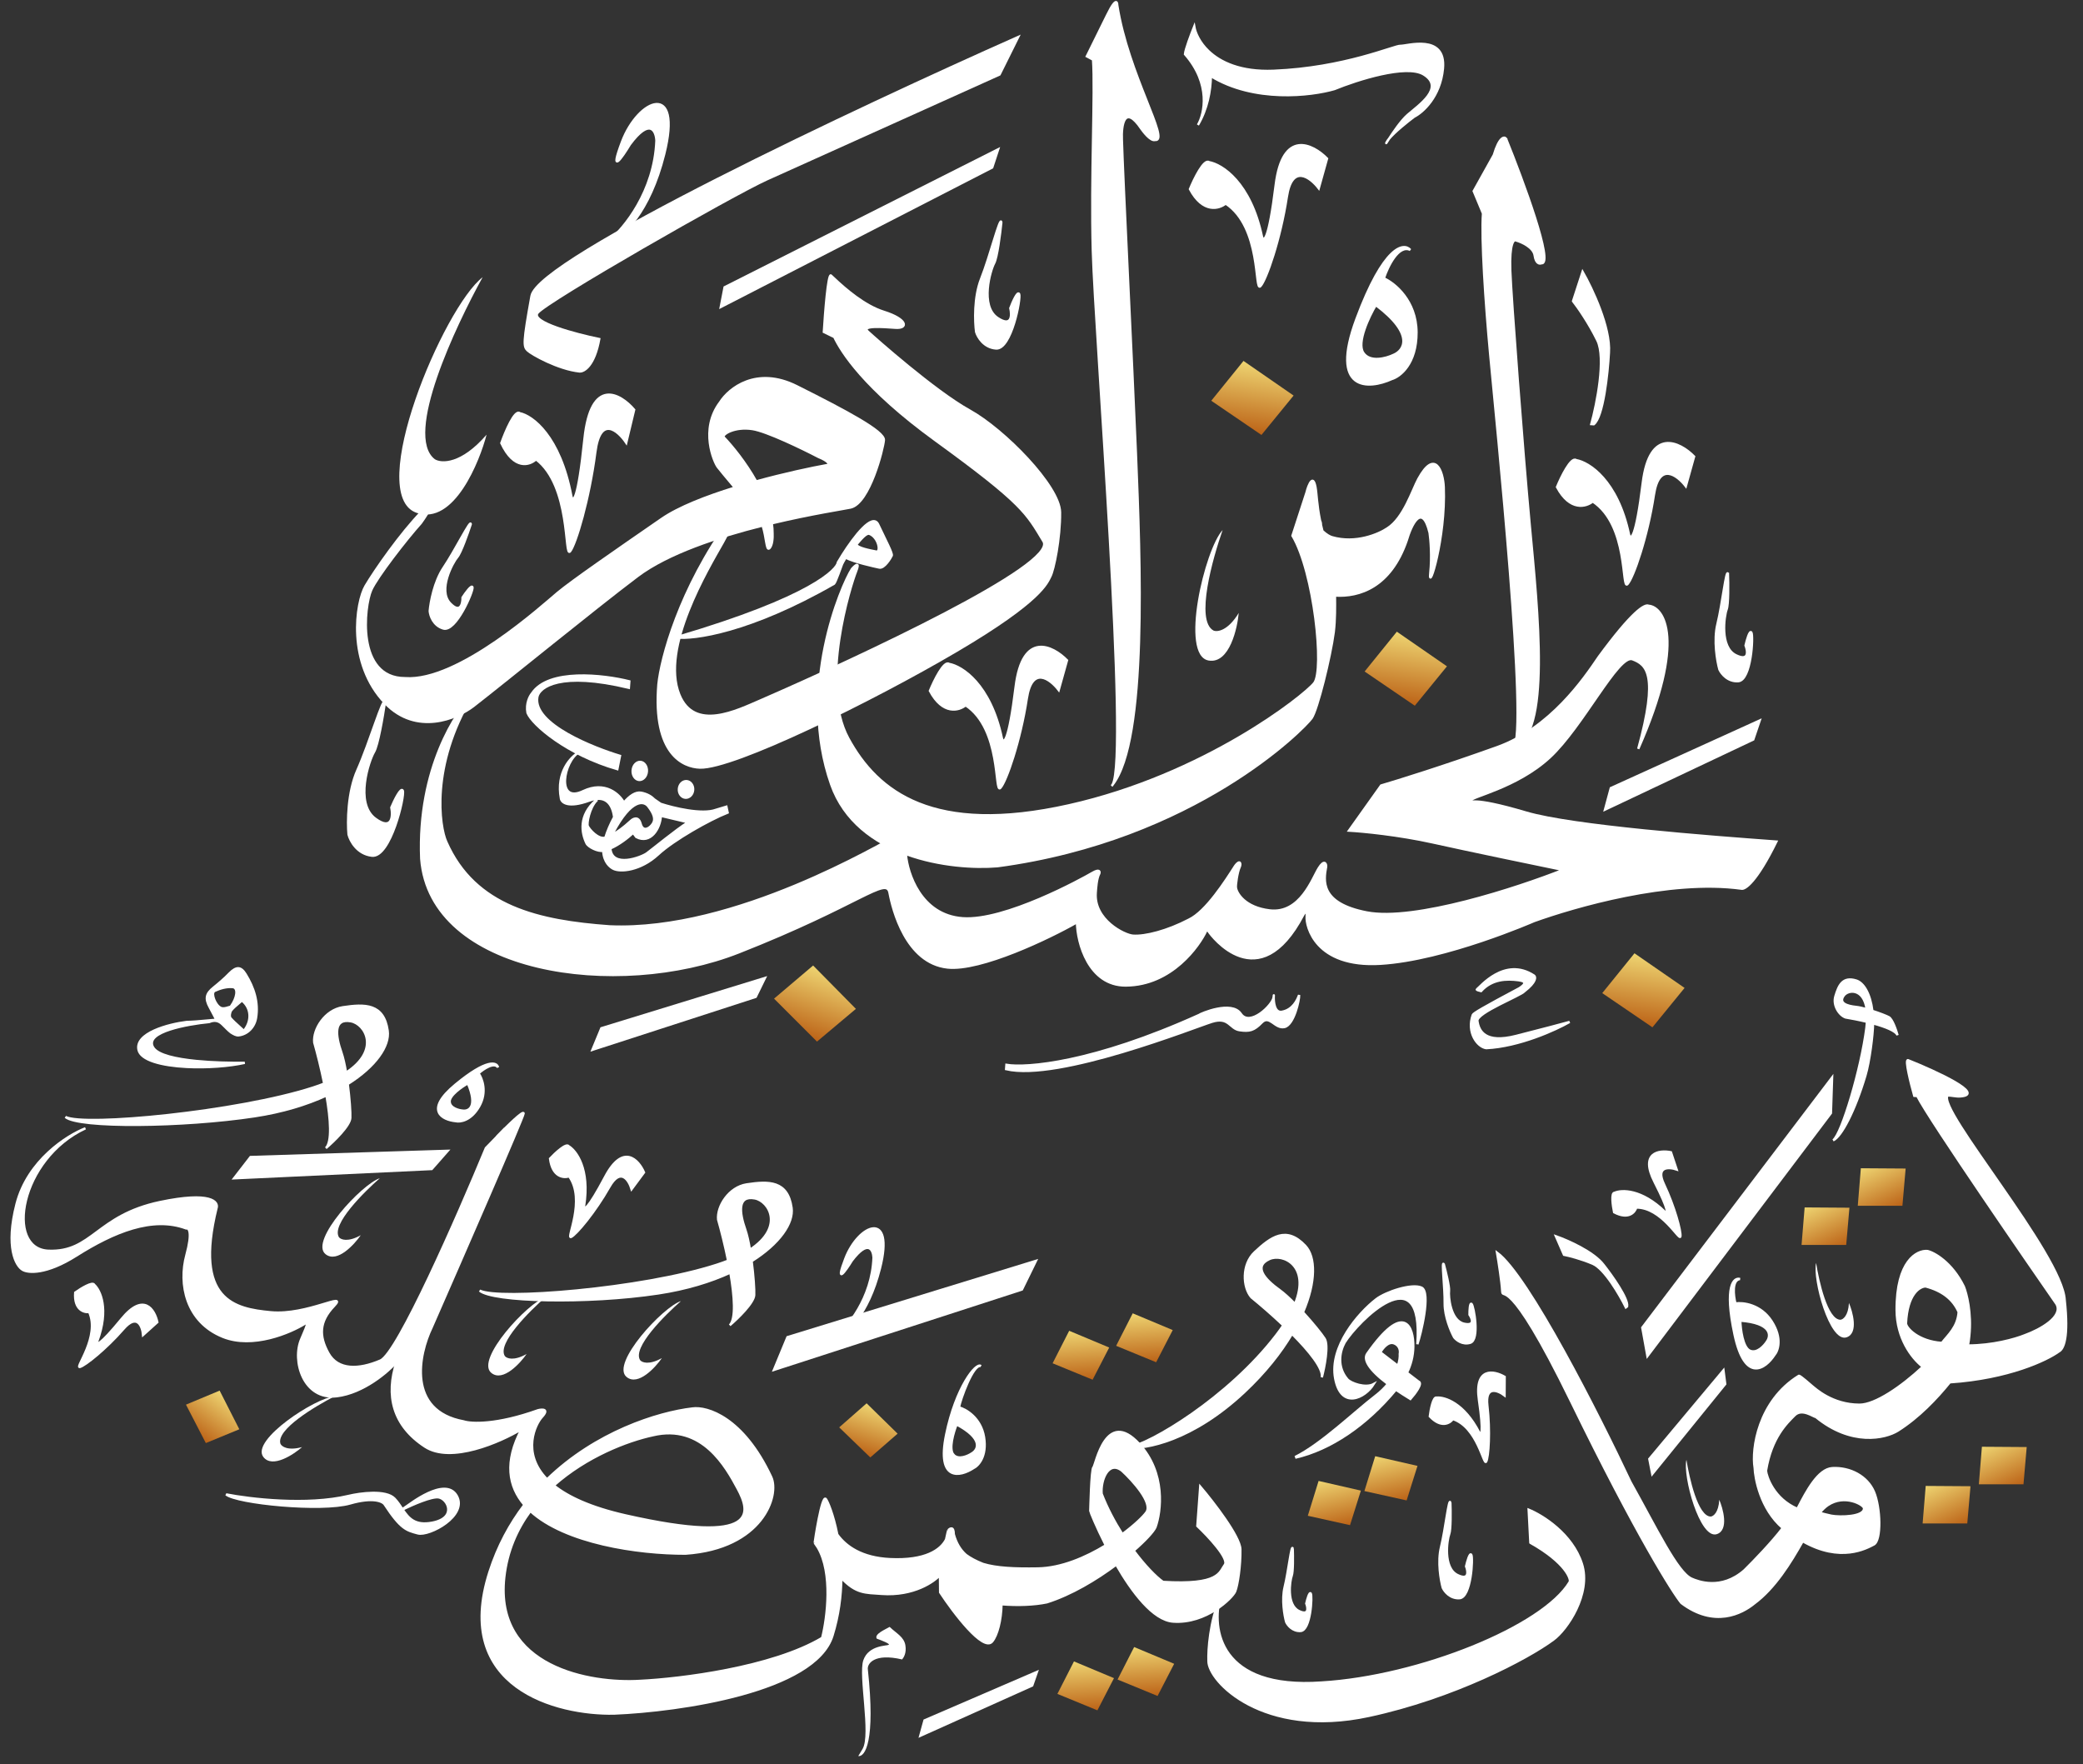 <svg fill="none" height="758" viewBox="0 0 895 758" width="895" xmlns="http://www.w3.org/2000/svg" xmlns:xlink="http://www.w3.org/1999/xlink"><rect x="0" y="0" width="895" height="758" fill="#333333" stroke="none"/><linearGradient id="a"><stop offset="0" stop-color="#f3e07b"/><stop offset="1" stop-color="#bc6317"/></linearGradient><linearGradient id="b" gradientUnits="userSpaceOnUse" x1="607.293" x2="602.367" xlink:href="#a" y1="269.165" y2="302.383"/><linearGradient id="c" gradientUnits="userSpaceOnUse" x1="541.4" x2="536.475" xlink:href="#a" y1="152.833" y2="186.052"/><linearGradient id="d" gradientUnits="userSpaceOnUse" x1="709.395" x2="704.469" xlink:href="#a" y1="407.341" y2="440.559"/><linearGradient id="e" gradientUnits="userSpaceOnUse" x1="356.775" x2="345.753" xlink:href="#a" y1="413.951" y2="445.673"/><linearGradient id="f" gradientUnits="userSpaceOnUse" x1="854.968" x2="865.728" xlink:href="#a" y1="617.284" y2="639.506"/><linearGradient id="g" gradientUnits="userSpaceOnUse" x1="802.949" x2="813.71" xlink:href="#a" y1="497.625" y2="519.846"/><linearGradient id="h" gradientUnits="userSpaceOnUse" x1="594.995" x2="600.508" xlink:href="#a" y1="622.29" y2="645.563"/><linearGradient id="i" gradientUnits="userSpaceOnUse" x1="491.321" x2="492.785" xlink:href="#a" y1="561.653" y2="585.525"/><linearGradient id="j" gradientUnits="userSpaceOnUse" x1="491.933" x2="493.397" xlink:href="#a" y1="705.032" y2="728.904"/><linearGradient id="k" gradientUnits="userSpaceOnUse" x1="466.078" x2="467.542" xlink:href="#a" y1="711.206" y2="735.078"/><linearGradient id="l" gradientUnits="userSpaceOnUse" x1="464.022" x2="465.486" xlink:href="#a" y1="569.156" y2="593.029"/><linearGradient id="m" gradientUnits="userSpaceOnUse" x1="377.618" x2="370.158" xlink:href="#a" y1="602.21" y2="624.934"/><linearGradient id="n" gradientUnits="userSpaceOnUse" x1="99.584" x2="85.251" xlink:href="#a" y1="598.47" y2="617.617"/><linearGradient id="o" gradientUnits="userSpaceOnUse" x1="570.675" x2="576.188" xlink:href="#a" y1="632.914" y2="656.187"/><linearGradient id="p" gradientUnits="userSpaceOnUse" x1="830.816" x2="841.576" xlink:href="#a" y1="634.117" y2="656.338"/><linearGradient id="q" gradientUnits="userSpaceOnUse" x1="778.797" x2="789.558" xlink:href="#a" y1="514.457" y2="536.678"/><path d="m657.554 662.823-.739-14.195c5.899 2.374 18.733 10.349 22.871 23.254 4.137 12.904-6.446 28.379-12.311 32.604-11.125 8.211-42.758 24.883-79.233 32.723-45.595 9.8-69.075-14.93-68.908-23.603-.169-4.763.613-16.934 5.101-27.513-3.858 13.562-.554 39.906 43.518 36.788 41.952-2.494 95.216-24.058 106.595-43.216.667-1.066-1.593-8.232-16.894-16.842z" fill="#fff" stroke="#fff"/><path d="m884.606 580.636c2.112-1.038 4.284-6.128 2.523-22.127-1.014-19.461-55.063-82.082-50.323-87.858-4.341.164-7.76.09-10.221-.067-1.103-.07-2.024.068-2.748.177-.04.006-.08.012-.119.017 5.103 10.262 50.534 75.997 59.877 89.456 3.067 5.41-6.904 11.016-13.586 13.427-4.346 1.76-13.91 4.409-24.466 4.416-1.014 5.066-3.333 11.956-7.767 15.818 25.24-1.69 41.713-9.52 46.83-13.259z" fill="#fff"/><path clip-rule="evenodd" d="m826.418 468.373c-.026-.288-.048-.549-.062-.822z" fill="#fff" fill-rule="evenodd"/><path d="m842.319 471.052c11.097-.825-10.356-10.703-22.469-15.539-1.517-.614 1.138 9.966 2.655 15.333.295.062.701.008 1.213-.068l.119-.017c.724-.109 1.645-.247 2.748-.177l-.167-2.211c-.026-.288-.048-.549-.062-.822l10.232.396c-.123.729-.09 1.215.218 2.704 1.707-.065 3.523.549 5.513.401z" fill="#fff"/><path clip-rule="evenodd" d="m826.585 470.584c-.046-.89-.102-1.501-.149-2.014l-.018-.197z" fill="#fff" fill-rule="evenodd"/><path d="m836.588 467.947-10.232-.396.062.822.018.197c.047.513.103 1.124.149 2.014 2.461.157 5.88.231 10.221.067-.308-1.489-.341-1.975-.218-2.704z" fill="#fff"/><path d="m828.146 537.487c-4.455-.387-13.336 4.16-13.218 25.442.065 11.826 6.24 20.389 11.244 24.296 3.7-3.461 5.052-6.195 8.182-10.245-10.133-.711-15.312-6.353-15.418-8.38.579-12.655 5.878-15.881 8.454-15.912 7.029 1.862 11.745 5.427 14.189 11.02-.473 6.505-4.567 9.832-7.225 13.272 3.731.783 7.52 1.1 11.189 1.097.318-1.593.508-3.005.594-4.086 1.029-9.956-1.159-18.299-2.343-21.229-5.191-10.559-12.936-14.694-15.648-15.275z" fill="#fff"/><path d="m836.994 594.659c.251-.015.534-.747.782-.764 4.434-3.862 6.753-10.752 7.767-15.818-3.669.003-7.458-.314-11.189-1.097-3.13 4.05-4.482 6.784-8.182 10.245 4.003 3.124 7.748 7.365 10.822 7.434z" fill="#fff"/><path d="m780.175 608.757c15.26 12.573 29.879 9.274 35.273 5.899 9.062-5.729 16.758-13.878 22.328-20.761-.248.017-.531.749-.782.764-3.074-.069-6.819-4.31-10.822-7.434-9.181 8.592-20.473 16.303-27.211 16.3-11.758-.007-19.012-6.961-20.328-7.986-.78-.608-5.11-4.579-5.722-4.444-17.508 10.813-20.33 31.54-18.986 39.515.132 4.238 2.375 17.639 12.056 25.888 1.217-1.604 4.824-5.461 5.443-6.644.679-1.3.034-.004.861-1.598-10.173-4.341-13.293-13.893-13.497-16.362 2.347-14.356 9.033-20.538 12.266-23.801 3.234-3.262 8.196.712 9.121.664z" fill="#fff"/><path d="m800.912 648.003c.193 3.703-10.212 3.935-14.066 3.208-1.763-.389-3.422-.799-4.983-1.225-2.286 2.784-4.957 7.989-7.307 12.179 16.307 9.319 27.402 3.043 30.57 1.399 3.314-1.719 2.884-15.931.062-22.591-2.823-6.66-10.145-10.611-17.86-10.209-6.142.319-11.189 10.056-14.799 17.021l-.244.471c2.66 1.135 5.902.727 9.578 1.73 1.142-1.39 2.302-2.528 3.507-3.34 7.175-4.829 15.462-.186 15.542 1.357z" fill="#fff"/><path d="m771.424 649.854c-.619 1.183-4.226 5.04-5.443 6.644 1.609 1.372 3.408 2.708 5.415 3.98.774.49 2.409 1.258 3.16 1.687 2.35-4.19 5.021-9.395 7.307-12.179-3.676-1.003-6.918-.595-9.578-1.73-.827 1.594-.182.298-.861 1.598z" fill="#fff"/><path d="m722.429 688.71c14.173 10.711 26.021 4.524 31.264.229 8.888-6.554 15.652-17.488 20.863-26.774-.751-.429-2.386-1.197-3.16-1.687-2.007-1.272-3.806-2.608-5.415-3.98-4.546 5.986-12.336 14.077-16.437 18.114-10.059 8.878-20.175 4.763-22.708 3.658-6.113-2.669-15.07-21.487-26.33-41.632-13.503-28.737-43.864-88.663-57.278-98.47.649 3.845 2.002 12.506 2.215 16.387.267 4.851 1.643-9.795 29.68 47.704 28.038 57.499 43.949 82.465 47.306 86.451z" fill="#fff"/><path d="m515.702 638.681-1.234 16.951c4.735 4.475 13.724 14.073 11.801 16.659-2.404 3.234-2.192 8.826-26.561 7.362-3.097-2.178-7.797-7.024-12.591-13.437-2.218 1.928-4.748 3.975-7.506 6.031 6.815 11.798 15.845 23.828 24.433 24.453 14.207 1.033 25.53-10.226 26.657-12.932 1.126-2.707 2.37-11.291 2.247-18.116-.098-5.46-11.538-20.256-17.246-26.971z" fill="#fff"/><path d="m469.832 630.386c-.992.857-1.324 18.183-1.368 18.8-.017.229 2.549 6.672 6.649 14.745 2.577-1.574 4.971-3.208 7.116-4.798-3.371-5.298-6.522-11.214-8.89-17.338-.499-5.923 2.917-14.536 8.775-9.896 4.647 4.263 13.249 13.791 10.478 17.803-1.263 1.83-5.051 5.495-10.363 9.431 1.6 2.515 3.25 4.891 4.888 7.083 5.063-4.399 8.505-8.178 9.342-10.036 2.452-6.741 4.487-23.344-6.998-35.829-14.355-15.606-18.638 9.178-19.629 10.035z" fill="#fff"/><path d="m479.611 672.247c2.758-2.056 5.288-4.103 7.506-6.031-1.638-2.192-3.288-4.568-4.888-7.083-2.145 1.59-4.539 3.224-7.116 4.798 1.347 2.651 2.858 5.477 4.498 8.316z" fill="#fff"/><path d="m430.311 689.253c6.968.562 14.09.29 19.497-.838 10.481-3.303 21.242-9.783 29.803-16.168-1.64-2.839-3.151-5.665-4.498-8.316-8.531 5.214-19.065 9.78-29.205 9.949-9.879.164-17.693-.151-23.569-1.953.25.098.504.196.763.293 5.4 2.025 7.307 9.551 7.209 17.033z" fill="#fff"/><path d="m406.496 661.442c-.674 3.453-1.457 9.031-1.454 16.28.002 6.598 12.373 10.491 25.269 11.531.098-7.482-1.809-15.008-7.209-17.033-.259-.097-.513-.195-.763-.293-2.893-.887-5.317-2.136-7.285-3.865-3.911-2.895-5.258-6.012-5.254-8.893.005-3.47-1.567-2.593-2.354-1.72.047 1.136-.215 2.54-.95 3.993z" fill="#fff"/><path d="m403.954 684.149c5.859 8.895 18.526 25.577 22.318 21.143 2.245-2.623 3.952-9.313 4.039-16.039-12.896-1.04-25.267-4.933-25.269-11.531-.003-7.249.78-12.827 1.454-16.28-2.215 4.372-8.732 9.182-24.12 8.434-12.017-.584-18.921-5.395-22.628-10.59 1.037 5.27 1.798 11.635 1.736 18.681 6.436 6.757 10.193 6.312 17.327 6.831 13.869 1.009 22.699-5.371 25.065-8.09z" fill="#fff"/><path d="m350.044 662.876c.487.628.937 1.294 1.35 1.993 4.152 6.075 7.362 10.234 10.09 13.098.062-7.046-.699-13.411-1.736-18.681-2.616-3.668-3.639-7.528-3.742-10.228z" fill="#fff"/><path d="m263.842 736.228c28.174-1.151 86.385-9.453 93.832-33.449 2.706-8.718 3.743-17.166 3.81-24.812-2.728-2.864-5.938-7.023-10.09-13.098 6.497 10.994 4.061 30.152 1.876 38.829-21.505 12.811-61.081 17.656-78.181 18.477-21.269 1.344-62.729-5.68-58.415-44.528 1.236-11.136 5.414-20.56 11.204-28.438-.925-.85-1.787-1.735-2.581-2.656-6.18 8.115-11.386 17.643-14.961 28.774-16.023 49.894 28.994 61.39 53.506 60.901z" fill="#fff"/><path d="m354.824 644.015c-1.714-1.984-4.735 18.245-4.78 18.861l5.962-13.818c.103 2.7 1.126 6.56 3.742 10.228-1.709-8.686-4.167-14.395-4.924-15.271z" fill="#fff"/><path d="m331.346 634.561c-12.013-25.66-27.538-30.301-33.799-29.414-14.94 1.737-41.628 10.185-62.498 30.43.865.885 1.834 1.764 2.917 2.633 14.003-12.465 31.608-19.244 42.635-21.594 21.12-4.969 31.361 13.645 36.428 23.099 5.183 9.672 9.917 24.528-48.23 11.362-15.037-3.404-24.739-7.976-30.833-12.867-3.672 3.268-7.095 6.927-10.088 10.999 14.951 13.75 46.144 18.365 66.68 18.305 33.004-2.246 40.542-24.934 36.788-32.953z" fill="#fff"/><path d="m182.646 621.571c11.121 7.254 32.263-1.989 41.444-7.518-7.392 13.955-5.634 24.563 1.207 32.5 3.041-3.993 6.318-7.644 9.752-10.976-11.237-11.493-4.884-23.891-2.212-26.774 3.228-3.483.247-3.39-1.647-2.908-17.815 6.387-28.724 5.862-31.952 4.801-24.458-4.507-19.387-28.779-13.794-40.352 13.125-29.924 39.405-90.204 39.531-91.93.125-1.726-7.442 5.758-11.241 9.716-12.843 27.466-39.483 85.303-43.302 96.923-4.775 14.524-1.688 27.451 12.214 36.518z" fill="#fff"/><path d="m225.297 646.553c.794.921 1.656 1.806 2.581 2.656 2.993-4.072 6.416-7.731 10.088-10.999-1.083-.869-2.052-1.748-2.917-2.633-3.434 3.332-6.711 6.983-9.752 10.976z" fill="#fff"/><path d="m823.263 469.666c.044.221.198.597.455 1.112m2.638-3.227 10.232.396c-.123.729-.09 1.215.218 2.704m-10.45-3.1c.014.273.036.534.062.822m-.062-.822.062.822m11.358 125.522c-.248.017-.531.749-.782.764-3.074-.069-6.819-4.31-10.822-7.434m11.604 6.67c-5.57 6.883-13.266 15.032-22.328 20.761-5.394 3.375-20.013 6.674-35.273-5.899-.925.048-5.887-3.926-9.121-.664-3.233 3.263-9.919 9.445-12.266 23.801.204 2.469 3.324 12.021 13.497 16.362m65.491-54.361c25.24-1.69 41.713-9.52 46.83-13.259 2.112-1.038 4.284-6.128 2.523-22.127-1.014-19.461-55.063-82.082-50.323-87.858m.97 123.244c4.434-3.862 6.753-10.752 7.767-15.818m-19.371 9.148c-9.181 8.592-20.473 16.303-27.211 16.3-11.758-.007-19.012-6.961-20.328-7.986-.78-.608-5.11-4.579-5.722-4.444-17.508 10.813-20.33 31.54-18.986 39.515.132 4.238 2.375 17.639 12.056 25.888m60.191-69.273c-5.004-3.907-11.179-12.47-11.244-24.296-.118-21.282 8.763-25.829 13.218-25.442 2.712.581 10.457 4.716 15.648 15.275 1.184 2.93 3.372 11.273 2.343 21.229-.086 1.081-.276 2.493-.594 4.086m-19.371 9.148c3.7-3.461 5.052-6.195 8.182-10.245m-68.373 79.518c1.217-1.604 4.824-5.461 5.443-6.644.679-1.3.034-.004.861-1.598m-6.304 8.242c-4.546 5.986-12.336 14.077-16.437 18.114-10.059 8.878-20.175 4.763-22.708 3.658-6.113-2.669-15.07-21.487-26.33-41.632-13.503-28.737-43.864-88.663-57.278-98.47.649 3.845 2.002 12.506 2.215 16.387.267 4.851 1.643-9.795 29.68 47.704 28.038 57.499 43.949 82.465 47.306 86.451 14.173 10.711 26.021 4.524 31.264.229 8.888-6.554 15.652-17.488 20.863-26.774m-8.575-5.667c1.609 1.372 3.408 2.708 5.415 3.98.774.49 2.409 1.258 3.16 1.687m-2.271-13.909c2.66 1.135 5.902.727 9.578 1.73m-9.578-1.73.244-.471m-.244.471c.081-.155.162-.312.244-.471m61.825-70.805c2.658-3.44 6.752-6.767 7.225-13.272-2.444-5.593-7.16-9.158-14.189-11.02-2.576.031-7.875 3.257-8.454 15.912.106 2.027 5.285 7.669 15.418 8.38zm0 0c3.731.783 7.52 1.1 11.189 1.097m-8.737-107.426c-4.341.164-7.76.09-10.221-.067m10.221.067c1.707-.065 3.523.549 5.513.401 11.097-.825-10.356-10.703-22.469-15.539-1.517-.614 1.138 9.966 2.655 15.333.295.062.701.008 1.213-.068m2.867-.194-.167-2.211m.167 2.211c-1.103-.07-2.024.068-2.748.177m2.748-.177c-.046-.89-.102-1.501-.149-2.014m-44.573 181.416c1.561.426 3.22.836 4.983 1.225 3.854.727 14.259.495 14.066-3.208-.08-1.543-8.367-6.186-15.542-1.357-1.205.812-2.365 1.95-3.507 3.34zm0 0c-2.286 2.784-4.957 7.989-7.307 12.179m0 0c16.307 9.319 27.402 3.043 30.57 1.399 3.314-1.719 2.884-15.931.062-22.591-2.823-6.66-10.145-10.611-17.86-10.209-6.142.319-11.189 10.056-14.799 17.021m-365.083 9.664c.787-.873 2.359-1.75 2.354 1.72m-2.354-1.72c.047 1.136-.215 2.54-.95 3.993m.95-3.993s-.444 1.395-.95 3.993m3.304-2.273c-.004 2.881 1.343 5.998 5.254 8.893m-5.254-8.893c1.069 3.859 2.811 6.746 5.254 8.893m-65.01-5.186c.045-.616 3.066-20.845 4.78-18.861.757.876 3.215 6.585 4.924 15.271m-9.704 3.59 5.962-13.818c.103 2.7 1.126 6.56 3.742 10.228m-9.704 3.59c.487.628.937 1.294 1.35 1.993m-1.35-1.993c.461.686.91 1.351 1.35 1.993m472.324-194.091c5.103 10.262 50.534 75.997 59.877 89.456 3.067 5.41-6.904 11.016-13.586 13.427-4.346 1.76-13.91 4.409-24.466 4.416m-21.825-107.299.119-.017m-.119.017c.039-.005.079-.011.119-.017m2.581-2.388.018.197m-.018-.197c.006.064.012.13.018.197m-339.319 197.646c4.794 6.413 9.494 11.259 12.591 13.437 24.369 1.464 24.157-4.128 26.561-7.362 1.923-2.586-7.066-12.184-11.801-16.659l1.234-16.951c5.708 6.715 17.148 21.511 17.246 26.971.123 6.825-1.121 15.409-2.247 18.116-1.127 2.706-12.45 13.965-26.657 12.932-8.588-.625-17.618-12.655-24.433-24.453m7.506-6.031c-2.218 1.928-4.748 3.975-7.506 6.031m7.506-6.031c5.063-4.399 8.505-8.178 9.342-10.036 2.452-6.741 4.487-23.344-6.998-35.829-14.355-15.606-18.638 9.178-19.629 10.035-.992.857-1.324 18.183-1.368 18.8-.017.229 2.549 6.672 6.649 14.745m12.004 2.285c-1.638-2.192-3.288-4.568-4.888-7.083m-2.618 13.114c-8.561 6.385-19.322 12.865-29.803 16.168-5.407 1.128-12.529 1.4-19.497.838m49.3-17.006c-1.64-2.839-3.151-5.665-4.498-8.316m0 0c2.577-1.574 4.971-3.208 7.116-4.798m-7.116 4.798c-8.531 5.214-19.065 9.78-29.205 9.949-9.879.164-17.693-.151-23.569-1.953m59.89-12.794c-3.371-5.298-6.522-11.214-8.89-17.338-.499-5.923 2.917-14.536 8.775-9.896 4.647 4.263 13.249 13.791 10.478 17.803-1.263 1.83-5.051 5.495-10.363 9.431zm-51.918 30.12c.098-7.482-1.809-15.008-7.209-17.033-.259-.097-.513-.195-.763-.293m7.972 17.326c-.087 6.726-1.794 13.416-4.039 16.039-3.792 4.434-16.459-12.248-22.318-21.143l-.078-7.441c-2.366 2.719-11.196 9.099-25.065 8.09-7.134-.519-10.891-.074-17.327-6.831m68.827 11.286c-12.896-1.04-25.267-4.933-25.269-11.531-.003-7.249.78-12.827 1.454-16.28m15.843 10.485c-2.893-.887-5.317-2.136-7.285-3.865m7.285 3.865c-3.07-1.209-5.458-2.513-7.285-3.865m-8.558-6.62c-2.215 4.372-8.732 9.182-24.12 8.434-12.017-.584-18.921-5.395-22.628-10.59m0 0c1.037 5.27 1.798 11.635 1.736 18.681m0 0c-.067 7.646-1.104 16.094-3.81 24.812-7.447 23.996-65.658 32.298-93.832 33.449-24.512.489-69.529-11.007-53.506-60.901 3.575-11.131 8.781-20.659 14.961-28.774m136.187 31.414c-2.728-2.864-5.938-7.023-10.09-13.098m0 0c6.497 10.994 4.061 30.152 1.876 38.829-21.505 12.811-61.081 17.656-78.181 18.477-21.269 1.344-62.729-5.68-58.415-44.528 1.236-11.136 5.414-20.56 11.204-28.438m0 0c-.925-.85-1.787-1.735-2.581-2.656m2.581 2.656c14.951 13.75 46.144 18.365 66.68 18.305 33.004-2.246 40.542-24.934 36.788-32.953-12.013-25.66-27.538-30.301-33.799-29.414-14.94 1.737-41.628 10.185-62.498 30.43m-7.171 13.632c2.993-4.072 6.416-7.731 10.088-10.999m-12.669 8.343c-6.841-7.937-8.599-18.545-1.207-32.5-9.181 5.529-30.323 14.772-41.444 7.518-13.902-9.067-16.989-21.994-12.214-36.518 3.819-11.62 30.459-69.457 43.302-96.923 3.799-3.958 11.366-11.442 11.241-9.716-.126 1.726-26.406 62.006-39.531 91.93-5.593 11.573-10.664 35.845 13.794 40.352 3.228 1.061 14.137 1.586 31.952-4.801 1.894-.482 4.875-.575 1.647 2.908-2.672 2.883-9.025 15.281 2.212 26.774m-9.752 10.976c3.041-3.993 6.318-7.644 9.752-10.976m0 0c.865.885 1.834 1.764 2.917 2.633m0 0c14.003-12.465 31.608-19.244 42.635-21.594 21.12-4.969 31.361 13.645 36.428 23.099 5.183 9.672 9.917 24.528-48.23 11.362-15.037-3.404-24.739-7.976-30.833-12.867z" stroke="#fff"/><path d="m214.416 492.122 1.371-6.082-7.023 7.216c-12.02 29.109-37.912 88.119-45.321 91.289l7.079.515z" fill="#fff"/><path d="m163.443 584.545c-9.262 3.963-18.255 4.236-22.358-3.172-4.102-7.408-3.962-13.58 2.4-20.227 6.363-6.646-11.438 4.114-27.113 2.664-15.676-1.45-33.041-5.186-23.361-44.666 1.03-2.81-2.379-7.282-24.249-2.692-27.338 5.739-29.117 21.683-47.937 20.932-18.82-.752-12.285-39.533 15.897-52.628-7.853 3.035-24.766 13.777-29.592 32.466-4.826 18.69-.29 26.666 2.581 28.317 2.27 1.402 10.054 2.153 23.028-6.052 16.218-10.257 32.805-17.087 47.266-11.707 1.158-.328 2.799 1.502.096 11.444-3.38 12.427-.234 28.73 15.699 35.144 12.746 5.131 28.901-1.709 35.385-5.771 1.078-.643 1.472-.597-1.723 6.675-4.08 9.286.868 26.337 15.228 24.6 11.488-1.389 22.008-10.453 25.832-14.812z" fill="#fff"/><path d="m163.443 584.545c7.409-3.17 33.301-62.18 45.321-91.289l7.023-7.216-1.371 6.082-43.894 92.938m-7.079-.515c-9.262 3.963-18.255 4.236-22.358-3.172-4.102-7.408-3.962-13.58 2.4-20.227 6.363-6.646-11.438 4.114-27.113 2.664-15.676-1.45-33.041-5.186-23.361-44.666 1.03-2.81-2.379-7.282-24.249-2.692-27.338 5.739-29.117 21.683-47.937 20.932-18.82-.752-12.285-39.533 15.897-52.628-7.853 3.035-24.766 13.777-29.592 32.466-4.826 18.69-.29 26.666 2.581 28.317 2.27 1.402 10.054 2.153 23.028-6.052 16.218-10.257 32.805-17.087 47.266-11.707 1.158-.328 2.799 1.502.096 11.444-3.38 12.427-.234 28.73 15.699 35.144 12.746 5.131 28.901-1.709 35.385-5.771 1.078-.643 1.472-.597-1.723 6.675-4.08 9.286.868 26.337 15.228 24.6 11.488-1.389 22.008-10.453 25.832-14.812m-7.079-.515 7.079.515" stroke="#fff"/><path d="m327.677 225.796c-.629-1.978-1.506-3.913-2.794-5.442-2.284-2.708-5.879-6.957-9.15-10.847-12.334 3.81-24.146 8.409-31.463 13.462-20.267 13.997-38.507 26.593-44.654 31.716-6.148 5.122-42.572 38.365-65.549 36.693-21.174.007-17.635-30.988-14.567-37.882 2.454-5.514 15.06-21.801 21.342-28.771 3.443-4.7 7.911-12.671.358-4.924-9.013 9.246-20.116 25.147-24.141 31.971-4.026 6.824-8.186 33.132 8.52 50.437 13.365 13.845 30.748 6.57 37.769 1.201 15.756-12.261 51.286-41.329 70.47-55.829 13.112-9.911 34.821-17.016 53.859-21.785z" fill="#fff"/><path d="m331.937 229.222c.01-1.441-.102-2.908-.318-4.389-1.298.31-2.613.631-3.942.963 1.678 5.276 1.59 10.855 2.832 9.82 1.366-1.138 1.521-4.737 1.428-6.394z" fill="#fff"/><path d="m324.883 220.354c1.288 1.529 2.165 3.464 2.794 5.442 1.329-.332 2.644-.653 3.942-.963-.879-6.021-3.487-12.273-6.697-18.004-3.055.841-6.138 1.735-9.189 2.678 3.271 3.89 6.866 8.139 9.15 10.847z" fill="#fff"/><path d="m309.414 172.815c-8.874 11.731-2.519 25.808-1.058 27.771.755 1.014 3.88 4.762 7.377 8.921 3.051-.943 6.134-1.837 9.189-2.678-4.538-8.102-10.277-15.163-14.03-19.054-.549-1.278 4.826-4.6 12.44-3.427 6.091.938 21.42 8.366 28.323 11.963 4.488 1.812 4.692 3.126 4.244 3.403-7.484 1.349-19.014 3.823-30.977 7.115 3.21 5.731 5.818 11.983 6.697 18.004 17.192-4.106 31.436-6.244 33.854-6.785 8.152-1.824 14.03-25.281 14.299-28.974.268-3.694-15.788-12.288-37.455-23.148-17.333-8.687-29.157.973-32.903 6.889z" fill="#fff"/><path d="m327.677 225.796c-.629-1.978-1.506-3.913-2.794-5.442-2.284-2.708-5.879-6.957-9.15-10.847m11.944 16.289c-19.038 4.769-40.747 11.874-53.859 21.785-19.184 14.5-54.714 43.568-70.47 55.829-7.021 5.369-24.404 12.644-37.769-1.201-16.706-17.305-12.546-43.613-8.52-50.437 4.025-6.824 15.128-22.725 24.141-31.971 7.553-7.747 3.085.224-.358 4.924-6.282 6.97-18.888 23.257-21.342 28.771-3.068 6.894-6.607 37.889 14.567 37.882 22.977 1.672 59.401-31.571 65.549-36.693 6.147-5.123 24.387-17.719 44.654-31.716 7.317-5.053 19.129-9.652 31.463-13.462m11.944 16.289c1.678 5.276 1.59 10.855 2.832 9.82 1.366-1.138 1.521-4.737 1.428-6.394.01-1.441-.102-2.908-.318-4.389m-3.942.963c1.329-.332 2.644-.653 3.942-.963m-15.886-15.326c-3.497-4.159-6.622-7.907-7.377-8.921-1.461-1.963-7.816-16.04 1.058-27.771 3.746-5.916 15.57-15.576 32.903-6.889 21.667 10.86 37.723 19.454 37.455 23.148-.269 3.693-6.147 27.15-14.299 28.974-2.418.541-16.662 2.679-33.854 6.785m-15.886-15.326c3.051-.943 6.134-1.837 9.189-2.678m6.697 18.004c-.879-6.021-3.487-12.273-6.697-18.004m0 0c-4.538-8.102-10.277-15.163-14.03-19.054-.549-1.278 4.826-4.6 12.44-3.427 6.091.938 21.42 8.366 28.323 11.963 4.488 1.812 4.692 3.126 4.244 3.403-7.484 1.349-19.014 3.823-30.977 7.115z" stroke="#fff"/><path d="m358.436 119.675c4.731 4.479 13.02 11.678 21.253 14.262 10.291 3.23 10.615 7.285 5.072 6.882-5.544-.404-14.782-1.076-11.882 1.616s28.782 25.665 43.663 33.881c14.882 8.216 38.804 32.596 38.919 43.769.116 11.174-2.628 24.709-4.176 27.609-1.434 2.686-3.535 10.287-40.085 31.818-36.55 21.53-95.953 50.689-110.466 50.267-7.106-.207-20.271-5.631-17.834-35.723 1.116-11.084 8.855-40.852 30.881-71.255 1.057-.336 1.89 1.254-3.227 10.31-6.396 11.32-26.817 45.189-18.684 65.319 6.506 16.104 24.893 6.774 34.799 2.533 43.374-18.864 127.769-58.312 121.69-68.369-7.293-12.065-8.759-16.084-46.377-43.382-30.877-22.405-40.563-38.202-43.516-44.413l-4.485-2.187c.518-8.543 1.809-24.866 3.005-24.283z" fill="#fff" stroke="#fff"/><path d="m604.419 232.216c1.928-6.65 6.596-16.618 9.838-3.297.415 2.808 1.054 10.2.289 17.304-.956 8.88 6.661-14.946 5.783-36.922-.272-6.809-3.744-16.628-10.887-3.569-2.597 4.749-6.302 16.824-13.312 21.251-3.692 2.509-13.623 6.786-23.811 3.823-.842-.233-2.388-1.03-4.119-2.66 1.886 7.408 5.3 16.751 5.392 27.721 10.468.665 23.9-3.575 30.827-23.651z" fill="#fff"/><path clip-rule="evenodd" d="m567.6 225.646c.181.803.38 1.636.6 2.5-.689-.65-.658-1.231-.62-1.961.01-.171.019-.349.02-.539z" fill="#fff" fill-rule="evenodd"/><path d="m565.216 209.275c-1.334-7.196-3.875 2.187-3.897 2.494l-5.983 18.39c9.378 15.804 13.754 57.785 9.326 63.327-4.429 5.541-47.15 39.466-105.381 52.511-58.232 13.045-82.259-5.677-94.819-28.811s1.084-65.965 3.357-71.663c1.818-4.559-.43-2.603-1.781-1.055-4.54 7.076-23.532 51.06-8.903 92.553 11.152 31.629 51.716 36.785 71.446 35.134 85.05-11.402 131.879-59.224 134.986-63.627 2.486-3.522 8.104-26.26 9.502-36.959.644-5.466.563-10.904.523-15.702-1.013-.064-3.217-.153-3.484-.124-.349.037-.47.05-1.444-.234-1.834-13.095-4.737-37.872-1.681-32.218.075.138.141.271.199.401-1.425-7.046-1.435-11.556-1.966-14.417z" fill="#fff"/><path d="m566.983 223.291c-3.056-5.654-.153 19.123 1.681 32.218.974.284 1.095.271 1.444.234.267-.029 2.471.06 3.484.124-.092-10.97-3.506-20.313-5.392-27.721-.689-.65-.658-1.231-.62-1.961.01-.171.019-.349.02-.539-.152-.672-.291-1.323-.418-1.954-.058-.13-.124-.263-.199-.401z" fill="#fff"/><path d="m568.2 228.146c1.731 1.63 3.277 2.427 4.119 2.66 10.188 2.963 20.119-1.314 23.811-3.823 7.01-4.427 10.715-16.502 13.312-21.251 7.143-13.059 10.615-3.24 10.887 3.569.878 21.976-6.739 45.802-5.783 36.922.765-7.104.126-14.496-.289-17.304-3.242-13.321-7.91-3.353-9.838 3.297-6.927 20.076-20.359 24.316-30.827 23.651m-5.392-27.721c1.886 7.408 5.3 16.751 5.392 27.721m-5.392-27.721c-.22-.864-.419-1.697-.6-2.5m.6 2.5c-.689-.65-.658-1.231-.62-1.961.01-.171.019-.349.02-.539m5.992 30.221c.04 4.798.121 10.236-.523 15.702-1.398 10.699-7.016 33.437-9.502 36.959-3.107 4.403-49.936 52.225-134.986 63.627-19.73 1.651-60.294-3.505-71.446-35.134-14.629-41.493 4.363-85.477 8.903-92.553 1.351-1.548 3.599-3.504 1.781 1.055-2.273 5.698-15.917 48.529-3.357 71.663s36.587 41.856 94.819 28.811c58.231-13.045 100.952-46.97 105.381-52.511 4.428-5.542.052-47.523-9.326-63.327l5.983-18.39c.022-.307 2.563-9.69 3.897-2.494.531 2.861.541 7.371 1.966 14.417m6.41 32.175c-1.013-.064-3.217-.153-3.484-.124-.349.037-.47.05-1.444-.234-1.834-13.095-4.737-37.872-1.681-32.218.075.138.141.271.199.401m0 0c.352.783.42 1.413.418 1.954m-.418-1.954c.127.631.266 1.282.418 1.954" stroke="#fff"/><path d="m708.373 260.276c6.47.471 16.289 14.531-4.473 61.461 8.841-32.104 3.563-36.195-2.465-38.487-6.029-2.292-21.318 29.033-35.596 42.205-14.278 13.171-34.379 16.96-33.875 18.542.505 1.581-1.075-2.241 23.789 5.129 19.891 5.896 79.47 10.417 107.51 12.457-8.437 17.181-13.487 20.747-15.101 20.217-30.916-4.226-71.809 7.75-88.985 13.914 0 0-38.076 16.692-66.076 18.362s-31.964-16.228-31.673-20.223c.233-3.196-.9-1.816-1.496-.726-19.059 36.302-39.652 8.545-40.487 7.248-.668-1.037-1.085-.697-1.21-.397-2.934 6.274-14.708 23.335-34.54 23.437-15.865.081-20.868-18.304-20.946-27.165-11.636 6.67-41.36 20.963-55.622 19.431-17.827-1.915-23.589-24.887-24.924-32.089-1.334-7.203-12.442 4.964-64.742 25.564s-132.627 9.194-136.467-40.205c-1.628-38.92 15.503-64.056 21.805-69.776-17.974 29.894-13.997 56.133-11.055 62.526 12.329 28.082 39.955 34.109 70.152 36.306 54.343 2.41 117.889-36.525 122.029-38.077 4.14-1.553 4.644.029 5.34 7.494s6.178 25.781 24.358 27.104c18.179 1.323 51.415-16.957 55.622-19.431 3.365-1.979 3.339-.478 3.081.224-1.147 2.141-1.386 6.284-1.528 8.23-.85 11.678 12.305 18.196 16.003 18.465 5.238.381 14.706-2.019 24.044-6.901 7.343-3.462 15.809-16.738 19.911-23.17l.058-.091c2.05-2.631 2.532-.742 1.804.749-.931 1.907-1.814 7.9-1.573 8.845.342 2.393 3.908 8.44 14.472 9.703 13.205 1.579 18.351-13.802 21.152-18.232 2.24-3.545 3.142-2.037 3.148-.698l-.033.181c-1.048 5.82-2.827 15.701 17.487 19.625 20.528 3.965 64.784-10.527 84.346-18.268-12.412-2.551-40.953-8.479-55.829-11.786s-30.319-4.78-36.181-5.104l13.802-19.385c7.068-2.06 26.929-8.235 49.83-16.454 22.9-8.22 37.349-29.411 43.714-38.834 14.303-19.472 19.726-22.764 21.42-21.92z" fill="#fff"/><path d="m569.817 372.221c-.006-1.339-.908-2.847-3.148.698-2.801 4.43-7.947 19.811-21.152 18.232-10.564-1.263-14.13-7.31-14.472-9.703-.241-.945.642-6.938 1.573-8.845.728-1.491.246-3.38-1.804-.749m39.003.367-.033.181m.033-.181c-.011.06-.022.121-.033.181m-38.97-.548-.058.091m.058-.091c-.02.03-.039.061-.058.091m0 0c-4.102 6.432-12.568 19.708-19.911 23.17-9.338 4.882-18.806 7.282-24.044 6.901-3.698-.269-16.853-6.787-16.003-18.465.142-1.946.381-6.089 1.528-8.23.258-.702.284-2.203-3.081-.224-4.207 2.474-37.443 20.754-55.622 19.431-18.18-1.323-23.662-19.639-24.358-27.104s-1.2-9.047-5.34-7.494c-4.14 1.552-67.686 40.487-122.029 38.077-30.197-2.197-57.823-8.224-70.152-36.306-2.942-6.393-6.919-32.632 11.055-62.526-6.302 5.72-23.433 30.856-21.805 69.776 3.84 49.399 84.167 60.805 136.467 40.205s63.408-32.767 64.742-25.564c1.335 7.202 7.097 30.174 24.924 32.089 14.262 1.532 43.986-12.761 55.622-19.431.078 8.861 5.081 27.246 20.946 27.165 19.832-.102 31.606-17.163 34.54-23.437.125-.3.542-.64 1.21.397.835 1.297 21.428 29.054 40.487-7.248.596-1.09 1.729-2.47 1.496.726-.291 3.995 3.673 21.893 31.673 20.223s66.076-18.362 66.076-18.362c17.176-6.164 58.069-18.14 88.985-13.914 1.614.53 6.664-3.036 15.101-20.217-28.04-2.04-87.619-6.561-107.51-12.457-24.864-7.37-23.284-3.548-23.788-5.129-.505-1.582 19.596-5.371 33.874-18.542 14.278-13.172 29.567-44.497 35.596-42.205 6.028 2.292 11.306 6.383 2.465 38.487 20.762-46.93 10.943-60.99 4.473-61.461-1.694-.844-7.117 2.448-21.42 21.92-6.365 9.423-20.814 30.614-43.714 38.834-22.901 8.219-42.763 14.394-49.83 16.454l-13.801 19.385c5.861.324 21.304 1.797 36.18 5.104s43.417 9.235 55.829 11.786c-19.562 7.741-63.818 22.233-84.346 18.268-20.314-3.924-18.535-13.805-17.487-19.625" stroke="#fff"/><path d="m647.072 59.524c7.354 18.126 20.694 54.217 15.224 53.57-.758.359-2.397.198-2.894-3.315s-5.535-5.783-7.992-6.479c-1.002-.591-2.905 1.154-2.503 12.855.402 11.702 5.385 77.379 8.35 109.259 3.518 37.817 9.218 90.446-6.965 95.725 6.618-4.795-7.322-139.913-9.984-168.667-2.106-22.753-3.896-49.85-3.102-60.76l-4.003-9.604 8.652-15.513c2.322-7.778 4.445-7.955 5.217-7.071z" fill="#fff" stroke="#fff"/><path d="m496.277 60.135c6.689.812-11.59-28.141-16.24-57.949 0 0 .14-4.865-4.345 4.337l-8.724 17.667 2.685 1.436c.987 13.876-.98 50.492-.092 82.198 1.025 36.615 15.666 216.931 8.485 229.322 15.036-19.207 11.862-97.053 10.035-141.855l-.031-.777c-1.561-38.278-5.602-119.189-6.023-134.485-.278-6.121 1.013-15.623 8.398-4.663l.011.015c.508.709 3.829 5.346 5.841 4.753z" fill="#fff"/><g stroke="#fff"><path d="m488.05 194.514c-1.561-38.278-5.602-119.189-6.023-134.485-.278-6.121 1.013-15.623 8.398-4.663m-2.375 139.148.031.777m-.031-.777c.01.258.021.517.031.777m2.344-139.925.011.015m-.011-.015c.003.005.007.01.011.015m-12.39 281.764c7.181-12.391-7.46-192.707-8.485-229.322-.888-31.706 1.079-68.322.092-82.198l-2.685-1.436 8.724-17.667c4.485-9.202 4.345-4.337 4.345-4.337 4.65 29.808 22.929 58.761 16.24 57.949-2.012.593-5.333-4.044-5.841-4.753m-12.39 281.764c15.036-19.207 11.862-97.053 10.035-141.855m-10.035 141.855c-.136.173-.273.342-.412.506.145-.112.282-.282.412-.506z"/><path d="m724.343 208.909c-3.66-4.774-11.529-10.708-13.725 3.748-2.746 18.07-8.803 35.575-11.356 38.317s.548-25.331-14.919-35.519c-2.785 2.305-9.754 4.293-15.345-6.195 1.84-4.497 6.06-13.108 8.215-11.575 5.52.943 17.792 8.652 22.718 31.951.74 2.642 2.958 1.909 5.916-22.163 2.959-24.072 15.94-17.583 22.062-11.329z" fill="#fff"/><path d="m720.411 502.458c-3.355-1.125-9.145-1.431-5.461 6.342 4.604 9.716 7.407 20.246 7.065 22.423-.343 2.177-8.065-12.534-18.96-12.416-.6 2.04-3.345 5.302-9.522 2.026-.581-2.799-1.356-8.386.2-8.347 3.002-1.356 11.523-1.633 21.589 8.11 1.23 1.046 2.071-.042-4.404-12.755s1.991-13.819 7.033-12.782z" fill="#fff"/><path d="m454.892 296.468c-3.66-4.774-11.529-10.708-13.725 3.748-2.746 18.07-8.803 35.574-11.356 38.316-2.552 2.742.548-25.331-14.919-35.519-2.785 2.305-9.754 4.294-15.345-6.195 1.84-4.497 6.06-13.108 8.215-11.575 5.52.943 17.792 8.653 22.718 31.952.74 2.642 2.958 1.908 5.916-22.164 2.959-24.071 15.941-17.582 22.062-11.329z" fill="#fff"/><path d="m271.38 510.916c-1.16-3.898-4.699-9.544-9.573-.943-6.093 10.75-14.141 20.345-16.415 21.461s6.456-15.867-.855-26.033c-2.315.784-7.196.359-8.197-7.614 2.247-2.396 6.989-6.817 7.98-5.329 3.26 1.927 9.151 9.757 6.642 25.661-.171 1.847 1.407 1.918 9.083-12.571 7.675-14.49 14.309-7.26 16.666-1.834z" fill="#fff"/><path d="m61.48 573.568c-.332-3.722-2.487-9.454-8.449-2.599-7.452 8.569-16.454 15.74-18.706 16.33s8.714-13.111 3.987-23.602c-2.229.283-6.547-.992-5.992-8.356 2.462-1.748 7.54-4.863 8.162-3.341 2.583 2.331 6.458 10.459 1.292 24.324-.491 1.633.917 1.986 10.477-9.662 9.56-11.648 14.214-3.924 15.346 1.394z" fill="#fff"/><path d="m646.456 599.527c-2.886-2.193-8.402-4.393-7.383 4.359 1.274 10.939.533 22.076-.516 24.075-1.048 1.999-3.704-14.811-14.312-18.277-1.253 1.783-4.988 4.045-9.903-1.164.355-2.906 1.44-8.581 2.937-8.032 3.358-.329 11.715 2.203 18.279 14.964.849 1.418 2.022.64-.081-13.822s6.473-12.752 11.024-10.089z" fill="#fff"/><path d="m566.624 80.904c-3.66-4.774-11.529-10.708-13.725 3.748-2.746 18.07-8.804 35.575-11.356 38.317-2.553 2.742.548-25.331-14.919-35.519-2.786 2.305-9.754 4.294-15.345-6.195 1.84-4.497 6.059-13.108 8.215-11.575 5.52.943 17.792 8.652 22.718 31.951.739 2.643 2.958 1.909 5.916-22.163s15.94-17.583 22.061-11.329z" fill="#fff"/><path d="m269.074 190.23c-3.57-5.325-11.226-11.959-13.294 4.109-2.584 20.085-8.383 39.527-10.846 42.566-2.464 3.039.421-28.17-14.622-39.569-2.692 2.552-9.442 4.733-14.909-6.956 1.765-4.994 5.82-14.552 7.917-12.837 5.357 1.072 17.292 9.699 22.17 35.633.729 2.942 2.877 2.136 5.641-24.623 2.765-26.76 15.383-19.487 21.346-12.505z" fill="#fff"/><path d="m428.883 64.145-2.57 7.818-116.618 59.93 1.639-8.473z" fill="#fff"/><path d="m328.677 420.182-3.971 8.114-70.164 22.739 3.834-9.262z" fill="#fff"/><path d="m787.194 462.937-.509 15.308-78.842 104.397-2.207-12.243z" fill="#fff"/><path d="m445.118 541.705-6.032 12.323-106.562 34.535 5.823-14.066z" fill="#fff"/><path d="m445.534 718.326-2.038 5.844-48.085 21.591 1.825-6.608z" fill="#fff"/><path d="m740.517 588.738.755 5.9-31.355 38.656-1.258-6.473z" fill="#fff"/><path d="m192.382 494.436-6.88 7.819-84.933 3.989 7.075-9.136z" fill="#fff"/><path d="m756.09 309.552-2.772 8.175-63.71 30.123 2.502-9.245z" fill="#fff"/><path d="m742.445 246.562c.155 4.171.26 13.056-.563 15.234-1.03 2.722-3.089 16.289 3.997 19.729 5.669 2.752 5.118-1.657 4.134-4.205.523-2.32 1.754-6.684 2.492-5.585.923 1.374-.034 20.557-5.644 20.939-4.488.307-7.256-3.225-8.079-5.029-.999-3.579-2.565-12.5-.836-19.558 2.161-8.822 3.729-23.903 4.499-21.525z" fill="#fff"/><path d="m623.177 645.509c.139 3.72.233 11.648-.503 13.591-.918 2.429-2.755 14.534 3.567 17.603 5.058 2.455 4.567-1.478 3.688-3.752.467-2.069 1.566-5.963 2.224-4.983.823 1.226-.031 18.341-5.036 18.683-4.004.273-6.473-2.878-7.208-4.488-.891-3.193-2.289-11.153-.746-17.45 1.928-7.871 3.327-21.327 4.014-19.204z" fill="#fff"/><path d="m555.445 665.247c.12 3.21.201 10.047-.433 11.724-.793 2.095-2.377 12.536 3.077 15.183 4.362 2.118 3.938-1.275 3.181-3.236.402-1.785 1.35-5.144 1.918-4.298.71 1.057-.027 15.82-4.344 16.115-3.454.236-5.584-2.482-6.217-3.871-.769-2.754-1.975-9.62-.644-15.052 1.663-6.789 2.87-18.395 3.462-16.565z" fill="#fff"/><path d="m620.341 543.122c.847 3.098 2.482 9.738 2.246 11.514-.295 2.221.539 12.749 6.452 14.085 4.73 1.069 3.545-2.138 2.361-3.875-.014-1.83.144-5.316.889-4.622.932.868 3.575 15.411-.562 16.681-3.309 1.015-6.002-1.147-6.935-2.354-1.375-2.507-4.112-8.919-4.053-14.511.075-6.99-1.392-18.566-.398-16.918z" fill="#fff"/><path d="m202.262 225.234c-1.294 3.967-4.262 12.343-5.787 14.102-1.906 2.2-8.52 14.223-3.057 19.897 4.371 4.539 5.375.211 5.331-2.52 1.292-1.996 3.953-5.668 4.267-4.382.391 1.608-7.128 19.282-12.525 17.705-4.317-1.261-5.696-5.531-5.846-7.509.297-3.703 1.906-12.617 5.965-18.645 5.073-7.534 11.75-21.147 11.652-18.648z" fill="#fff"/><path d="m165.373 301.839c-.845 5.889-2.963 18.378-4.674 21.222-2.138 3.556-8.484 22.061.578 28.691 7.25 5.305 7.601-1.019 6.87-4.844 1.325-3.12 4.164-8.927 4.919-7.198.944 2.162-5.288 28.824-13.254 27.931-6.373-.715-9.355-6.374-10.049-9.114-.489-5.274-.412-18.187 3.812-27.645 5.28-11.823 11.324-32.575 11.798-29.043z" fill="#fff"/><path d="m430.247 95.477c-.488 4.867-1.79 15.2-3.096 17.596-1.633 2.996-6.198 18.417 1.478 23.547 6.14 4.104 6.207-1.103 5.473-4.219.98-2.609 3.109-7.479 3.789-6.085.851 1.743-3.336 23.862-9.91 23.407-5.26-.365-7.907-4.909-8.573-7.135-.587-4.315-.975-14.925 2.164-22.842 3.924-9.896 8.163-27.154 8.675-24.269z" fill="#fff"/><path clip-rule="evenodd" d="m213.968 458.573c-.427-2.213-4.674-3.831-18.25 7.404-13.577 11.235-5.605 15.161.078 15.719 1.893.46 6.56-.165 10.092-6.344 3.531-6.178 1.286-12.045-.279-14.206 2.099-1.874 6.708-5.012 8.359-2.573zm-20.767 14.766c-.132-2.728 5.164-6.39 7.828-7.88 4.326 10.191.357 12.06-2.168 11.721-1.831-.143-5.527-1.112-5.66-3.841z" fill="#fff" fill-rule="evenodd"/><path clip-rule="evenodd" d="m605.964 107.374c-2.82-3.247-11.389-1.872-23.109 29.606-11.719 31.478 5.212 30.363 15.143 25.871 3.568-1.044 10.689-6.522 10.629-20.085-.061-13.562-9.378-21.106-14.029-23.183 1.68-5.092 6.306-14.663 11.366-12.209zm-20.239 44.155c-2.824-4.377 2.436-15.467 5.418-20.464 16.887 12.701 12.109 19.567 7.61 21.412-3.166 1.508-10.203 3.429-13.028-.948z" fill="#fff" fill-rule="evenodd"/><path clip-rule="evenodd" d="m747.602 549.511c-2.643-.779-6.803 2.918-2.306 23.937s13.27 14.579 17.094 8.732c1.57-1.794 3.536-7.205-1.166-14.499-4.701-7.293-12.336-8.149-15.566-7.665-.844-3.326-1.638-10.083 1.944-10.505zm4.254 30.794c-3.034-1.386-4.007-9.181-4.114-12.905 13.504 1.026 13.283 6.377 11.485 8.924-1.193 1.905-4.337 5.368-7.371 3.981z" fill="#fff" fill-rule="evenodd"/><path clip-rule="evenodd" d="m421.427 586.896c-2.031-1.714-10.74 9.174-14.901 29.511s6.072 18.045 11.709 14.357c2.079-.977 5.907-5 4.579-13.276s-7.735-11.996-10.772-12.821c.541-3.27 6.062-18.788 9.385-17.771zm-11.764 38.122c-2.141-2.404.016-9.676 1.361-13.012 11.521 6.149 9.257 10.797 6.685 12.352-1.79 1.222-5.904 3.065-8.046.66z" fill="#fff" fill-rule="evenodd"/></g><path d="m621.712 286.281-21.532-14.886-13.843 17.113 21.561 14.696z" fill="url(#b)"/><path d="m555.819 169.949-21.532-14.885-13.842 17.112 21.56 14.696z" fill="url(#c)"/><path d="m723.814 424.456-21.532-14.885-13.843 17.112 21.561 14.696z" fill="url(#d)"/><path d="m367.757 433.452-18.386-18.633-16.785 14.237 18.448 18.452z" fill="url(#e)"/><path d="m870.814 621.713-19.245-.128-1.325 16.127 19.184.003z" fill="url(#f)"/><path d="m818.796 502.054-19.245-.129-1.325 16.128 19.184.002z" fill="url(#g)"/><path d="m609.051 629.804-18.173-4.16-4.637 14.974 18.142 4.027z" fill="url(#h)"/><path d="m503.891 571.453-17.198-7.198-7.122 13.964 17.189 7.062z" fill="url(#i)"/><path d="m504.503 714.832-17.198-7.198-7.122 13.964 17.189 7.062z" fill="url(#j)"/><path d="m478.648 721.006-17.197-7.198-7.123 13.964 17.189 7.062z" fill="url(#k)"/><path d="m476.591 578.957-17.197-7.198-7.123 13.964 17.189 7.062z" fill="url(#l)"/><path d="m385.677 615.962-13.321-13.043-11.778 10.344 13.363 12.913z" fill="url(#m)"/><path d="m102.824 614.076-8.452-16.617-14.467 6.036 8.534 16.508z" fill="url(#n)"/><path d="m584.732 640.428-18.173-4.16-4.637 14.973 18.141 4.028z" fill="url(#o)"/><path d="m846.662 638.545-19.245-.128-1.325 16.127 19.184.003z" fill="url(#p)"/><path d="m794.644 518.886-19.245-.129-1.325 16.128 19.184.002z" fill="url(#q)"/><path clip-rule="evenodd" d="m609.396 593.686-5.025-3.856c1.702-3.501 2.687-7.245 2.742-11.227.12-8.279-3.592-19.655-19.54 3.053-1.655 2.356.484 6.58 8.936 12.913-1.418 1.757-3.201 3.536-5.428 5.243-9.002 6.904-23.206 20.688-34.564 26.326 15.04-3.449 30.51-13.835 43.244-29.245 1.841 1.261 3.906 2.595 6.213 4.003 1.929-2.18 5.315-6.674 3.422-7.21zm-8.67-6.653-7.796-5.982c.932-1.755 3.456-5.019 6.088-4.032 2.633.987 2.803 3.519 2.559 4.661.095 1.196-.094 3.089-.851 5.353z" fill="#fff" fill-rule="evenodd"/><path d="m604.371 589.83 5.025 3.856c1.893.536-1.493 5.03-3.422 7.21-2.307-1.408-4.372-2.742-6.213-4.003m4.61-7.063c1.702-3.501 2.687-7.245 2.742-11.227.12-8.279-3.592-19.655-19.54 3.053-1.655 2.356.484 6.58 8.936 12.913m7.862-4.739c-1.203 2.476-2.765 4.831-4.61 7.063m4.61-7.063-3.645-2.797m-.965 9.86c-12.734 15.41-28.204 25.796-43.244 29.245 11.358-5.638 25.562-19.422 34.564-26.326 2.227-1.707 4.01-3.486 5.428-5.243m3.252 2.324c-1.174-.804-2.257-1.579-3.252-2.324m0 0c2.152-2.666 3.465-5.285 4.217-7.536m0 0-7.796-5.982c.932-1.755 3.456-5.019 6.088-4.032 2.633.987 2.803 3.519 2.559 4.661.095 1.196-.094 3.089-.851 5.353z" stroke="#fff" stroke-width="1.267"/><path d="m608.996 577.535c1.445-4.173 5.939-22.447 1.77-24.33-4.168-1.883-15.363 1.844-19.445 5.002-7.777 6.015-20.169 20.401-17.637 34.011 2.533 13.611 12.862 8.42 16.559 2.437-3.548 1.915-9.89-.383-11.318-2.055-4.5-5.271-3.39-11.749-1.191-15.772 5.546-8.975 34.077-37.986 31.262.707z" fill="#fff" stroke="#fff"/><path d="m525.321 227.731c-4.193 11.976-11.877 38.91-3.902 43.182 1.665.674 6.16.108 10.823-7.557-.529 6.231-3.885 21.987-12.936 20.43-12.539-2.157-1.676-47.799 6.015-56.055z" fill="#fff"/><path d="m292.58 559.003c-6.791 5.947-20.982 19.932-17.541 25.37.794 1.001 3.776 2.225 9.348-.888-2.51 3.673-10.106 12.253-15.165 8.119-7.009-5.727 15.704-30.183 23.358-32.601z" fill="#fff"/><path d="m234.461 557.253c-6.791 5.946-20.983 19.932-17.542 25.37.795 1.001 3.777 2.225 9.348-.888-2.51 3.673-10.106 12.253-15.165 8.119-7.009-5.728 15.704-30.183 23.359-32.601z" fill="#fff"/><path d="m163.197 506.213c-6.791 5.946-20.983 19.932-17.541 25.37.794 1.001 3.776 2.225 9.348-.888-2.51 3.673-10.107 12.253-15.166 8.119-7.008-5.728 15.705-30.183 23.359-32.601z" fill="#fff"/><path d="m143.68 599.961c-8.03 4.121-25.191 14.247-23.171 20.357.528 1.164 3.124 3.075 9.284 1.407-3.326 2.954-12.776 9.435-16.682 4.197-5.409-7.256 22.557-25.472 30.569-25.961z" fill="#fff"/><path d="m780.329 542.629c1.232 7.67 4.941 24.413 10.479 24.39 1.093-.122 3.349-1.737 3.627-7.222 1.53 3.509 4.314 12.971-1.014 14.769-7.38 2.492-14.828-25.25-13.092-31.937z" fill="#fff"/><path d="m724.605 627.184c1.231 7.67 4.94 24.413 10.478 24.39 1.094-.122 3.349-1.737 3.627-7.222 1.531 3.509 4.314 12.971-1.014 14.77-7.38 2.491-14.828-25.251-13.091-31.938z" fill="#fff"/><path d="m207.373 119.1c-11.42 20.725-33.891 67.874-20.55 78.198 2.853 1.757 11.295 2.107 22.242-10.543-2.901 11.294-13.952 39.228-30.114 33.562-22.39-7.85 11.722-88.415 28.422-101.217z" fill="#fff"/><path d="m226.657 306.274c2.043 5.114 17.02 17.983 38.595 24.187l1.14-5.71c-10.871-3.274-37.536-13.526-35.521-25.296.828-4.277 9.852-11.056 39.326-3.954l.202-2.774c-11.015-2.757-34.738-5.556-41.825 5.195-.953 1.109-2.671 4.332-1.917 8.352z" fill="#fff"/><path d="m228.495 298.043c.026-.041.052-.081.079-.121m0 0c7.087-10.751 30.81-7.952 41.825-5.195l-.202 2.774c-29.474-7.102-38.498-.323-39.326 3.954-2.015 11.77 24.65 22.022 35.521 25.296l-1.14 5.71c-21.575-6.204-36.552-19.073-38.595-24.187-.754-4.02.964-7.243 1.917-8.352z" stroke="#fff"/><path d="m307.646 347.928c-5.975 2.232-18.348-.78-23.789-2.565l-2.696-1.863c1.498 1.532 2.199 3.268 2.515 4.351.23.784.318 1.695.276 2.663l11.68 2.768c-5.331 3.37-14.608 11.045-17.679 13.321-2.31 1.712-15.035 6.572-15.706-2.075-1.042.452-2.077.8-3.071.997.283 5.131 3.092 7.045 4.236 7.674 3.041 1.673 11.819.86 19.333-6.094 6.834-6.326 22.17-14.931 29.9-17.98l-.542-2.54z" fill="#fff"/><path d="m264.678 349.674c-.271.458-.536.924-.794 1.394-1.615 2.947-2.946 6.09-3.78 8.828.899-.27 1.909-.688 3.035-1.292.057-.186.117-.375.18-.567 8.096-15.413 13.613-14.011 15.359-11.384 3.715 4.859 2.408 6.843.842 8.396-1.059 1.05-3.361 2.256-4.276-1.144-.915-3.401-3.232-2.18-4.276-1.145-3.067 2.826-5.663 4.681-7.829 5.844-.754 2.455-1.011 4.4-.892 5.924 3.711-1.609 7.503-4.54 9.805-6.689l1.324 1.764c6.159 3.27 10.344-3.756 10.576-9.089.042-.968-.046-1.879-.276-2.663-.316-1.083-1.017-2.819-2.515-4.351-1.252-1.281-3.063-2.419-5.674-2.913-2.372-.448-4.988 1.368-7.419 4.241-.543.642-1.077 1.337-1.597 2.071-.62.877-1.221 1.81-1.793 2.775z" fill="#fff"/><path d="m259.176 365.525c.994-.197 2.029-.545 3.071-.997-.119-1.524.138-3.469.892-5.924-1.126.604-2.136 1.022-3.035 1.292-.643 2.114-.99 3.986-.941 5.34.003.097.007.194.013.289z" fill="#fff"/><path d="m263.884 351.068c.258-.47.523-.936.794-1.394.572-.965 1.173-1.898 1.793-2.775.52-.734 1.054-1.429 1.597-2.071-1.883-3.515-8.025-9.418-17.524-4.904-11.774 5.595-8.386-12.988-1.735-16.751-3.579 1.998-9.894 8.599-7.79 19.907.24 1.684 3.011 4.219 12.174.885 8.376-3.047 10.206 3.461 10.691 7.103z" fill="#fff"/><path d="m252.549 354.942c-.536-1.15.731-7.913 3.742-10.971l-.138-.23c-7.648 6.631-6.297 14.15-4.142 18.597.758 1.564 4.904 3.635 7.165 3.187-.006-.095-.01-.192-.013-.289-.049-1.354.298-3.226.941-5.34-3.08.925-6.885-3.517-7.555-4.954z" fill="#fff"/><path d="m264.585 350.629c.043-.337.073-.655.093-.955m16.483-6.174c-1.252-1.281-3.063-2.419-5.674-2.913-2.372-.448-4.988 1.368-7.419 4.241m13.093-1.328c1.498 1.532 2.199 3.268 2.515 4.351.23.784.318 1.695.276 2.663m-2.791-7.014 2.696 1.863c5.441 1.785 17.814 4.797 23.789 2.565l4.457-1.343.542 2.54c-7.73 3.049-23.066 11.654-29.9 17.98-7.514 6.954-16.292 7.767-19.333 6.094-1.144-.629-3.953-2.543-4.236-7.674m24.776-15.011c-.232 5.333-4.417 12.359-10.576 9.089l-1.324-1.764c-2.302 2.149-6.094 5.08-9.805 6.689m21.705-14.014 11.68 2.768c-5.331 3.37-14.608 11.045-17.679 13.321-2.31 1.712-15.035 6.572-15.706-2.075m0 0c-1.042.452-2.077.8-3.071.997m3.071-.997c-.119-1.524.138-3.469.892-5.924m-3.963 6.921c-.006-.095-.01-.192-.013-.289-.049-1.354.298-3.226.941-5.34m-.928 5.629c-2.261.448-6.407-1.623-7.165-3.187-2.155-4.447-3.506-11.966 4.142-18.597l.138.23c-3.011 3.058-4.278 9.821-3.742 10.971.67 1.437 4.475 5.879 7.555 4.954m4.574-10.222c.572-.965 1.173-1.898 1.793-2.774.52-.735 1.054-1.43 1.597-2.072m-3.39 4.846c-.271.458-.536.924-.794 1.394m-3.78 8.828c.899-.27 1.909-.688 3.035-1.292m-3.035 1.292c.834-2.738 2.165-5.881 3.78-8.828m-.745 7.536c.057-.186.117-.375.18-.567 8.096-15.413 13.613-14.011 15.359-11.384 3.715 4.859 2.408 6.843.842 8.396-1.059 1.05-3.361 2.256-4.276-1.144-.915-3.401-3.232-2.18-4.276-1.145-3.067 2.826-5.663 4.681-7.829 5.844zm4.929-13.776c-1.883-3.515-8.025-9.418-17.524-4.904-11.774 5.595-8.386-12.988-1.735-16.751m19.259 21.655c-1.221 2.762-3.719 8.326-3.936 8.478-.073.051-.07-.9-.248-2.238m0 0c-.485-3.642-2.315-10.15-10.691-7.103-9.163 3.334-11.934.799-12.174-.885-2.104-11.308 4.211-17.909 7.79-19.907m0 0c.057-.032.115-.063.172-.093-.056.03-.114.061-.172.093z" stroke="#fff"/><path d="m277.947 331.446c-.163 2.244-1.742 3.772-3.339 3.656-1.597-.117-2.938-1.857-2.775-4.101.163-2.243 1.743-3.771 3.339-3.655 1.597.116 2.938 1.857 2.775 4.1z" fill="#fff" stroke="#fff"/><path d="m297.817 339.394c-.148 2.034-1.688 3.461-3.316 3.343-1.628-.119-2.946-1.754-2.798-3.788.148-2.033 1.689-3.461 3.316-3.342 1.628.118 2.946 1.754 2.798 3.787z" fill="#fff" stroke="#fff"/><path d="m675.884 129.384 4.11-12.628c4.091 7.12 12.078 24.039 11.298 34.755-.474 8.942-2.435 27.615-6.493 30.767l-1.058-.077c2.413-8.802 6.314-28.303 2.612-35.897-3.702-7.595-8.522-14.445-10.469-16.92z" fill="#fff" stroke="#fff"/><path d="m671.987 539.096-3.472-7.954c5.047 1.756 16.203 6.667 20.455 12.263 3.633 4.595 10.751 14.603 10.156 17.88l-.543.412c-2.638-5.351-9.179-16.592-14.243-18.747-5.064-2.154-10.345-3.467-12.353-3.854z" fill="#fff" stroke="#fff"/><path d="m376.73 704.043c1.997.706 5.823 2.22 5.151 2.627-.841.509-8.672.079-10.933 6.617s3.305 31.889-.322 38.105c-.894 1.531-1.488 2.508-1.868 3.094 2.931.431 7.465-6.314 4.134-37.206-.385-2.448 2.692-7.144 14.716-4.311.666-.786 1.942-2.712 1.42-6.029-.577-3.672-3.836-5.146-6.778-7.96-1.682 1.017-6.781 3.069-5.52 5.063z" fill="#fff"/><path d="m373.606 229.367c3.92 1.519 5.064 8.046 2.857 7.607-2.445-.486-8.263-1.526-8.457-3.082-1.924 2.19-3.387 3.58-4.651 5.702 3.481 1.88 12.385 3.81 14.367 4.24l.1.021c2.136.464 4.961-4.263 5.336-5.161.375-.897-2.352-6.028-5.847-13.374-2.443-5.132-10.311 5.131-15.332 13.066.115.39.616.797 1.376 1.208 1.264-2.122 2.727-3.512 4.651-5.702 1.858-2.114 4.174-5.077 5.6-4.525z" fill="#fff"/><path d="m360.002 241.634c-.201 2.76-10.698 14.945-69.62 32.238 7.577.962 31.79-2.312 68.026-23.105.661-.569 3.025-7.488 3.4-8.385.097-.233.676-1.325 1.547-2.788-.76-.411-1.261-.818-1.376-1.208-.727 1.15-1.394 2.25-1.977 3.248z" fill="#fff"/><path d="m368.006 233.892c1.858-2.114 4.174-5.077 5.6-4.525 3.92 1.519 5.064 8.046 2.857 7.607-2.445-.486-8.263-1.526-8.457-3.082zm0 0c-1.924 2.19-3.387 3.58-4.651 5.702m14.467 4.261c2.136.464 4.961-4.263 5.336-5.161.375-.897-2.352-6.028-5.847-13.374-2.443-5.132-10.311 5.131-15.332 13.066m15.843 5.469-.1-.021m.1.021c-.031-.006-.065-.014-.1-.021m-15.743-5.448c-.727 1.15-1.394 2.25-1.977 3.248-.201 2.76-10.698 14.945-69.62 32.238 7.577.962 31.79-2.312 68.026-23.105.661-.569 3.025-7.488 3.4-8.385.097-.233.676-1.325 1.547-2.788m-1.376-1.208c.115.39.616.797 1.376 1.208m0 0c3.481 1.88 12.385 3.81 14.367 4.24" stroke="#fff"/><path d="m567.943 591.763c1.148-4.351 2.998-13.765 1.209-16.618-1.226-1.954-5.059-6.7-9.299-11.327-1.273 2.972-2.842 6.068-4.723 9.247 7.392 7.403 13.504 14.907 12.813 18.698z" fill="#fff"/><path d="m556.427 560.208c-1.119 2.757-2.76 5.824-5.037 9.217 1.265 1.199 2.52 2.418 3.74 3.64 1.881-3.179 3.45-6.275 4.723-9.247-1.127-1.23-2.283-2.452-3.426-3.61z" fill="#fff"/><path d="m549.77 554.245c-6.225-4.475-11.431-10.113-4.335-13.309 5.752-2.591 17.686 2.788 10.992 19.272 1.143 1.158 2.299 2.38 3.426 3.61 5.603-13.083 5.476-23.771.971-28.569-8.107-8.633-14.695-3.853-21.727 2.751-5.625 5.283-5.154 15.093-1.41 19.387 3.756 3.05 8.805 7.394 13.703 12.038 2.277-3.393 3.918-6.46 5.037-9.217-2.403-2.436-4.75-4.593-6.657-5.963z" fill="#fff"/><path d="m548.36 573.632c-20.681 26.957-54.59 47.073-63.724 48.265 7.322.842 27.592-2.757 50.095-23.889 8.946-8.401 15.662-16.934 20.399-24.943-1.22-1.222-2.475-2.441-3.74-3.64-.907 1.35-1.914 2.752-3.03 4.207z" fill="#fff"/><path d="m559.853 563.818c4.24 4.627 8.073 9.373 9.299 11.327 1.789 2.853-.061 12.267-1.209 16.618.691-3.791-5.421-11.295-12.813-18.698m4.723-9.247c-1.273 2.972-2.842 6.068-4.723 9.247m4.723-9.247c5.603-13.083 5.476-23.771.971-28.569-8.107-8.633-14.695-3.853-21.727 2.751-5.625 5.283-5.154 15.093-1.41 19.387 3.756 3.05 8.805 7.394 13.703 12.038m8.463-5.607c-1.127-1.23-2.283-2.452-3.426-3.61m-1.297 12.857c-4.737 8.009-11.453 16.542-20.399 24.943-22.503 21.132-42.773 24.731-50.095 23.889 9.134-1.192 43.043-21.308 63.724-48.265 1.116-1.455 2.123-2.857 3.03-4.207m3.74 3.64c-1.22-1.222-2.475-2.441-3.74-3.64m5.037-9.217c-1.119 2.757-2.76 5.824-5.037 9.217m5.037-9.217c-2.403-2.436-4.75-4.593-6.657-5.963-6.225-4.475-11.431-10.113-4.335-13.309 5.752-2.591 17.686 2.788 10.992 19.272z" stroke="#fff"/><path d="m815.317 444.775c-.614-2.246-2.226-6.942-3.758-7.761-1.05-.561-3.98-1.704-7.06-2.689.203 1.659.306 3.45.292 5.359 5.198 1.42 9.853 3.214 10.526 5.091z" fill="#fff"/><path d="m802.044 433.586c.215 1.524.279 3.32.144 5.426.873.213 1.745.437 2.603.672.014-1.909-.089-3.7-.292-5.359-.818-.262-1.648-.513-2.455-.739z" fill="#fff"/><path d="m797.545 432.623c-3.923-.407-7.693-1.598-5.366-4.853 1.886-2.639 8.578-3.293 9.865 5.816.807.226 1.637.477 2.455.739-.892-7.305-3.711-12.064-6.953-13.058-5.833-1.788-7.525 2.047-8.942 6.814-1.134 3.814 1.611 8.091 4.385 9.055 2.457.402 5.823 1.053 9.199 1.876.135-2.106.071-3.902-.144-5.426-1.697-.475-3.297-.839-4.499-.963z" fill="#fff"/><path d="m801.93 441.677c-2.221 17.398-10.524 45.368-14.274 48.249 3.471-1.504 9.313-12.552 13.849-27.806 1.803-6.065 3.251-17.629 3.286-22.436-.858-.235-1.73-.459-2.603-.672-.053.839-.139 1.726-.258 2.665z" fill="#fff"/><path d="m804.499 434.325c3.08.985 6.01 2.128 7.06 2.689 1.532.819 3.144 5.515 3.758 7.761-.673-1.877-5.328-3.671-10.526-5.091m-.292-5.359c.203 1.659.306 3.45.292 5.359m-.292-5.359c-.892-7.305-3.711-12.064-6.953-13.058-5.833-1.788-7.525 2.047-8.942 6.814-1.134 3.814 1.611 8.091 4.385 9.055 2.457.402 5.823 1.053 9.199 1.876m2.311-4.687c-.818-.262-1.648-.513-2.455-.739m2.747 6.098c-.035 4.807-1.483 16.371-3.286 22.436-4.536 15.254-10.378 26.302-13.849 27.806 3.75-2.881 12.053-30.851 14.274-48.249.119-.939.205-1.826.258-2.665m2.603.672c-.858-.235-1.73-.459-2.603-.672m-.144-5.426c.215 1.524.279 3.32.144 5.426m-.144-5.426c-1.697-.475-3.297-.839-4.499-.963-3.923-.407-7.693-1.598-5.366-4.853 1.886-2.639 8.578-3.293 9.865 5.816z" stroke="#fff"/><path d="m313.551 569.392c3.427-2.923 10.327-9.609 10.502-12.967.119-2.3-.289-8.373-1.097-14.578-2.74 1.721-5.793 3.375-9.147 4.921 1.789 10.272 2.475 19.902-.258 22.624z" fill="#fff"/><path d="m322.23 536.94c-2.492 1.63-5.586 3.22-9.386 4.716.345 1.703.67 3.416.965 5.112 3.354-1.546 6.407-3.2 9.147-4.921-.215-1.649-.458-3.308-.726-4.907z" fill="#fff"/><path d="m320.216 528.267c-2.514-7.206-3.53-14.789 4.086-13.392 6.174 1.132 12.825 12.317-2.072 22.065.268 1.599.511 3.258.726 4.907 12.061-7.572 18.078-16.425 17.151-22.92-1.667-11.689-9.776-11.496-19.292-10.057-7.612 1.151-12.845 9.478-12.252 15.128 1.317 4.635 2.946 11.066 4.281 17.658 3.8-1.496 6.894-3.086 9.386-4.716-.565-3.364-1.244-6.466-2.014-8.673z" fill="#fff"/><path d="m307.964 543.395c-32.3 10.423-93.718 15.302-101.848 11.103 5.488 4.843 46.325 5.801 76.775 1.197 12.107-1.831 22.469-5.034 30.918-8.927-.295-1.696-.62-3.409-.965-5.112-1.513.596-3.137 1.176-4.88 1.739z" fill="#fff"/><path d="m322.956 541.847c.808 6.205 1.216 12.278 1.097 14.578-.175 3.358-7.075 10.044-10.502 12.967 2.733-2.722 2.047-12.352.258-22.624m9.147-4.921c-2.74 1.721-5.793 3.375-9.147 4.921m9.147-4.921c12.061-7.572 18.078-16.425 17.151-22.92-1.667-11.689-9.776-11.496-19.292-10.057-7.612 1.151-12.845 9.478-12.252 15.128 1.317 4.635 2.946 11.066 4.281 17.658m10.112.191c-.215-1.649-.458-3.308-.726-4.907m-8.421 9.828c-8.449 3.893-18.811 7.096-30.918 8.927-30.45 4.604-71.287 3.646-76.775-1.197 8.13 4.199 69.548-.68 101.848-11.103 1.743-.563 3.367-1.143 4.88-1.739m.965 5.112c-.295-1.696-.62-3.409-.965-5.112m9.386-4.716c-2.492 1.63-5.586 3.22-9.386 4.716m9.386-4.716c-.565-3.364-1.244-6.466-2.014-8.673-2.514-7.206-3.53-14.789 4.086-13.392 6.174 1.132 12.825 12.317-2.072 22.065z" stroke="#fff"/><path d="m140.011 493.295c3.428-2.923 10.327-9.609 10.502-12.967.12-2.301-.289-8.373-1.097-14.578-2.74 1.72-5.792 3.375-9.146 4.92 1.788 10.272 2.475 19.902-.259 22.625z" fill="#fff"/><path d="m148.69 460.842c-2.491 1.631-5.585 3.221-9.385 4.717.344 1.702.67 3.416.965 5.111 3.354-1.545 6.406-3.2 9.146-4.92-.214-1.649-.457-3.308-.726-4.908z" fill="#fff"/><path d="m146.677 452.169c-2.515-7.206-3.531-14.788 4.086-13.391 6.173 1.132 12.825 12.317-2.073 22.064.269 1.6.512 3.259.726 4.908 12.061-7.572 18.078-16.425 17.152-22.92-1.667-11.689-9.776-11.496-19.292-10.058-7.613 1.152-12.846 9.479-12.252 15.129 1.317 4.635 2.945 11.066 4.281 17.658 3.8-1.496 6.894-3.086 9.385-4.717-.564-3.363-1.243-6.466-2.013-8.673z" fill="#fff"/><path d="m134.424 467.297c-32.3 10.423-98.165 16.794-106.295 12.595 5.489 4.842 50.773 4.31 81.223-.294 12.107-1.831 22.469-5.034 30.918-8.928-.295-1.695-.621-3.409-.965-5.111-1.513.595-3.138 1.176-4.881 1.738z" fill="#fff"/><path d="m149.416 465.75c.808 6.205 1.217 12.277 1.097 14.578-.175 3.358-7.074 10.044-10.502 12.967 2.734-2.723 2.047-12.353.259-22.625m9.146-4.92c-2.74 1.72-5.792 3.375-9.146 4.92m9.146-4.92c12.061-7.572 18.078-16.425 17.152-22.92-1.667-11.689-9.776-11.496-19.292-10.058-7.613 1.152-12.846 9.479-12.252 15.129 1.317 4.635 2.945 11.066 4.281 17.658m10.111.191c-.214-1.649-.457-3.308-.726-4.908m-8.42 9.828c-8.449 3.894-18.811 7.097-30.918 8.928-30.451 4.604-75.735 5.136-81.223.294 8.131 4.199 73.995-2.172 106.295-12.595 1.743-.562 3.368-1.143 4.881-1.738m.965 5.111c-.295-1.695-.621-3.409-.965-5.111m9.385-4.717c-2.491 1.631-5.585 3.221-9.385 4.717m9.385-4.717c-.564-3.363-1.243-6.466-2.013-8.673-2.515-7.206-3.531-14.788 4.086-13.391 6.173 1.132 12.825 12.317-2.073 22.064z" stroke="#fff"/><path d="m429.485 32.008 8.008-16.117c-68.491 30.375-206.202 95.155-209.115 111.273-3.64 20.146-3.443 21.707-1.701 23.38 1.743 1.673 13.084 8.065 22.333 9.047 1.957.143 6.392-2.442 8.469-13.919-10.101-2.075-29.549-7.222-26.525-11.208 3.78-4.982 83.855-50.803 98.631-57.459 8.995-4.052 71.525-32.216 99.9-44.996z" fill="#fff" stroke="#fff"/><path d="m270.642 62.051c-3.449 5.759-8.95 13.585-3.362-1.177 6.984-18.453 26.055-26.39 18.103 5.358-6.362 25.399-17.829 35.381-22.767 37.198l-.935-.068c6.44-5.231 19.53-21.146 20.365-42.968-.212-4.264-2.79-9.901-11.404 1.657z" fill="#fff" stroke="#fff"/><path d="m366.01 541.607c-2.814 4.603-7.304 10.858-2.752-.946 5.689-14.755 21.28-21.081 14.816 4.311-5.171 20.313-14.538 28.285-18.576 29.732l-.765-.056c5.262-4.176 15.949-16.893 16.604-34.352-.179-3.411-2.295-7.925-9.327 1.311z" fill="#fff" stroke="#fff"/><path d="m196.217 642.621c-4.951-8.583-20.746 4.184-21.385 4.454l-1.929 1.315c.031.047.063.093.094.139 4.515-2.206 12.496-5.656 15.426-5.21 3.982.606 8.031 8.808-2.65 10.877-7.502 1.454-10.223-1.895-12.776-5.667-.394.193-.762.376-1.098.546l1.004-.685c-1.048-1.555-2.078-3.174-3.41-4.55-3.687-3.811-14.696-2.335-19.74-1.121-17.901 4.264-42.527 1.334-52.602-.665 4.678 3.82 40.962 7.409 53.298 3.879 9.868-2.824 14-.879 14.833.447 6.969 10.628 9.411 11.122 14.272 12.424 4.86 1.303 21.613-7.599 16.663-16.183z" fill="#fff"/><path d="m172.903 648.39 1.929-1.315c.639-.27 16.434-13.037 21.385-4.454 4.95 8.584-11.803 17.486-16.663 16.183-4.861-1.302-7.303-1.796-14.272-12.424-.833-1.326-4.965-3.271-14.833-.447-12.336 3.53-48.62-.059-53.298-3.879 10.075 1.999 34.701 4.929 52.602.665 5.044-1.214 16.053-2.69 19.74 1.121 1.332 1.376 2.362 2.995 3.41 4.55zm0 0c.031.047.063.093.094.139m-.094-.139-1.004.685c.336-.17.704-.353 1.098-.546m0 0c4.515-2.206 12.496-5.656 15.426-5.21 3.982.606 8.031 8.808-2.65 10.877-7.502 1.454-10.223-1.895-12.776-5.667z" stroke="#fff"/><path d="m509.146 23.275c11.252 12.828 8.393 25.631 5.557 30.428 4.115-6.962 5.457-14.67 5.574-21.009.084-4.582-.472-8.45-1.083-10.802-3.776-3.625-5.579-7.66-6.073-10.525-1.265 3.14-3.83 9.917-3.975 11.908z" fill="#fff"/><path d="m601.733 19.692c-2.474-.18-24.007 9.512-54.56 10.729-14.079.561-22.85-3.604-27.979-8.528.611 2.352 1.167 6.219 1.083 10.802 18.519 11.39 43.057 8.474 53.059 5.573 9.72-3.984 31.003-10.817 38.382-6.277 9.224 5.675-2.21 13.287-6.856 17.328-2.866 2.492-6.274 7.563-8.044 10.306 2.393-2.885 7.945-7.349 10.782-9.481 3.655-1.819 11.25-8.501 12.385-20.679 1.418-15.222-15.778-9.592-18.252-9.772z" fill="#fff"/><path d="m519.976 32.508c.1.063.2.125.301.187m-1.083-10.802c-3.776-3.625-5.579-7.66-6.073-10.525-1.265 3.14-3.83 9.917-3.975 11.908 11.252 12.828 8.393 25.631 5.557 30.428 4.115-6.962 5.457-14.67 5.574-21.009m-1.083-10.802c5.129 4.924 13.9 9.089 27.979 8.528 30.553-1.217 52.086-10.909 54.56-10.729s19.67-5.449 18.252 9.772c-1.135 12.177-8.73 18.86-12.385 20.679-2.837 2.132-8.389 6.596-10.782 9.481m-77.624-37.731c.611 2.352 1.167 6.219 1.083 10.802m0 0c18.519 11.39 43.057 8.474 53.059 5.573 9.72-3.984 31.003-10.817 38.382-6.277 9.224 5.675-2.21 13.287-6.856 17.328-2.866 2.492-6.274 7.563-8.044 10.306m0 0c-1.1 1.704-1.567 2.51-.879 1.242.197-.363.498-.783.879-1.242z" stroke="#fff"/><path d="m551.916 441.245c4.094-.934 6.438-11.855 6.263-13.716-.772 2.1-2.624 6.279-7.335 7.168-3.261.616-3.595-4.315-3.573-6.288-.486 3.486-10.281 12.912-14.143 7.156-3.911-5.83-17.34-.03-18.001.539-45.599 20.589-74.132 22.847-82.698 21.402l-.134 1.839c22.529 5.336 81.22-18.121 88.507-20.364 7.286-2.242 7.523 3.012 11.814 3.633 4.29.62 6.183.142 9.531-3.312 3.349-3.453 5.675 2.878 9.769 1.943z" fill="#fff"/><path d="m634.543 425.075c1.299-.829 11.875-14.232 24.587-5.913.784.571 1.04 2.725-4.21 6.78-1.366 1.749-20.615 9.221-20.126 12.708.612 4.357 3.314 9.792 16.565 6.443 10.601-2.68 19.781-5.134 23.046-6.026-6.033 3.464-21.642 10.564-35.815 11.258-3.784-.481-8.488-6.779-5.774-14.284.254-.702 4.25-3.08 20.037-11.482 1.842-1.201 3.823-2.863-.371-3.416-5.215-.687-11.421-.523-16.135 4.68-.713-.155-2.073-.521-1.804-.748z" fill="#fff"/><path d="m547.271 428.409c-.022 1.973.312 6.904 3.573 6.288 4.711-.889 6.563-5.068 7.335-7.168.175 1.861-2.169 12.782-6.263 13.716-4.094.935-6.42-5.396-9.769-1.943-3.348 3.454-5.241 3.932-9.531 3.312-4.291-.621-4.528-5.875-11.814-3.633-7.287 2.243-65.978 25.7-88.507 20.364l.134-1.839c8.566 1.445 37.099-.813 82.698-21.402.661-.569 14.09-6.369 18.001-.539 3.862 5.756 13.657-3.67 14.143-7.156zm0 0c.01-.877.09-1.169.015-.132-.004.043-.008.087-.015.132zm87.272-3.334c1.299-.829 11.875-14.232 24.587-5.913.784.571 1.04 2.725-4.21 6.78-1.366 1.749-20.615 9.221-20.126 12.708.612 4.357 3.314 9.792 16.565 6.443 10.601-2.68 19.781-5.134 23.046-6.026-6.033 3.464-21.642 10.564-35.815 11.258-3.784-.481-8.488-6.779-5.774-14.284.254-.702 4.25-3.08 20.037-11.482 1.842-1.201 3.823-2.863-.371-3.416-5.215-.687-11.421-.523-16.135 4.68-.713-.155-2.073-.521-1.804-.748z" stroke="#fff"/><path d="m84.297 455.84c7.031.697 14.791.866 20.875.792-6.553 1.47-16.169 2.212-24.939 1.764-5.337-.273-10.321-.984-14.085-2.221-1.882-.618-3.435-1.36-4.572-2.225-1.134-.864-1.827-1.828-2.054-2.896-.376-1.764.181-3.31 1.401-4.691 1.234-1.396 3.132-2.601 5.368-3.614 4.457-2.019 10.093-3.204 13.937-3.674 2.685-.048 5.351-.293 8.253-.56 1.191-.11 2.422-.223 3.709-.327l.764-.063-.364-.674c-.537-.993-.955-1.807-1.32-2.519-.412-.802-.757-1.474-1.129-2.123-1.088-1.96-1.447-3.43-1.195-4.7.252-1.271 1.139-2.462 2.836-3.806l.004-.004c2.39-1.933 4.717-3.932 6.824-6.106 1.518-1.558 2.749-2.224 3.783-2.185 1.003.037 2.034.752 3.128 2.541l.001.001c3.575 5.801 5.608 12.023 4.486 18.797v.001c-.646 3.949-3.673 7.058-7.478 7.47h-.008l-.008.001c-.455.064-.991-.056-1.583-.309-.58-.249-1.162-.603-1.702-.951-.635-.48-1.224-1.035-1.823-1.629-.178-.177-.358-.358-.54-.542-.427-.43-.868-.874-1.327-1.303-.82-.802-1.683-1.304-2.65-1.463-.944-.156-1.927.024-2.987.469-4.762.463-11.644 1.527-16.893 3.23-2.627.853-4.91 1.886-6.301 3.129-.7.625-1.211 1.336-1.392 2.14-.185.818-.012 1.66.517 2.501.537.853 1.448 1.57 2.593 2.181 1.151.614 2.579 1.141 4.201 1.596 3.244.908 7.328 1.542 11.67 1.972zm14.571-23.239.211-.029.125-.173c1.371-1.899 2.145-3.839 2.333-5.351.093-.751.047-1.446-.191-1.983-.251-.564-.721-.951-1.38-.985-2.614-.256-5.382.558-7.722 1.628h-.001c-.311.143-.496.408-.596.685-.098.271-.127.582-.117.895.02.627.203 1.38.489 2.12.288.745.693 1.509 1.181 2.158.484.644 1.076 1.21 1.75 1.51l.016.008.017.006c.747.27 1.626.126 2.316-.046.327-.082.638-.178.9-.259.024-.007.046-.015.069-.022.294-.09.485-.146.6-.162zm5.409-2.463-.332-.284-.326.29c-.399.356-.81.702-1.228 1.054l-.017.015c-1.03.868-2.099 1.77-2.979 2.825l-.008.009-.007.01c-.323.429-.529 1.08-.608 1.667-.041.301-.052.61-.019.894.031.273.108.574.287.811l.012.016.013.015c1.093 1.226 2.323 2.335 3.56 3.452l.011.009c.583.526 1.168 1.053 1.748 1.601l.406.383.337-.446c3.102-4.12 2.697-9.277-.85-12.321z" fill="#fff" stroke="#fff"/></svg>